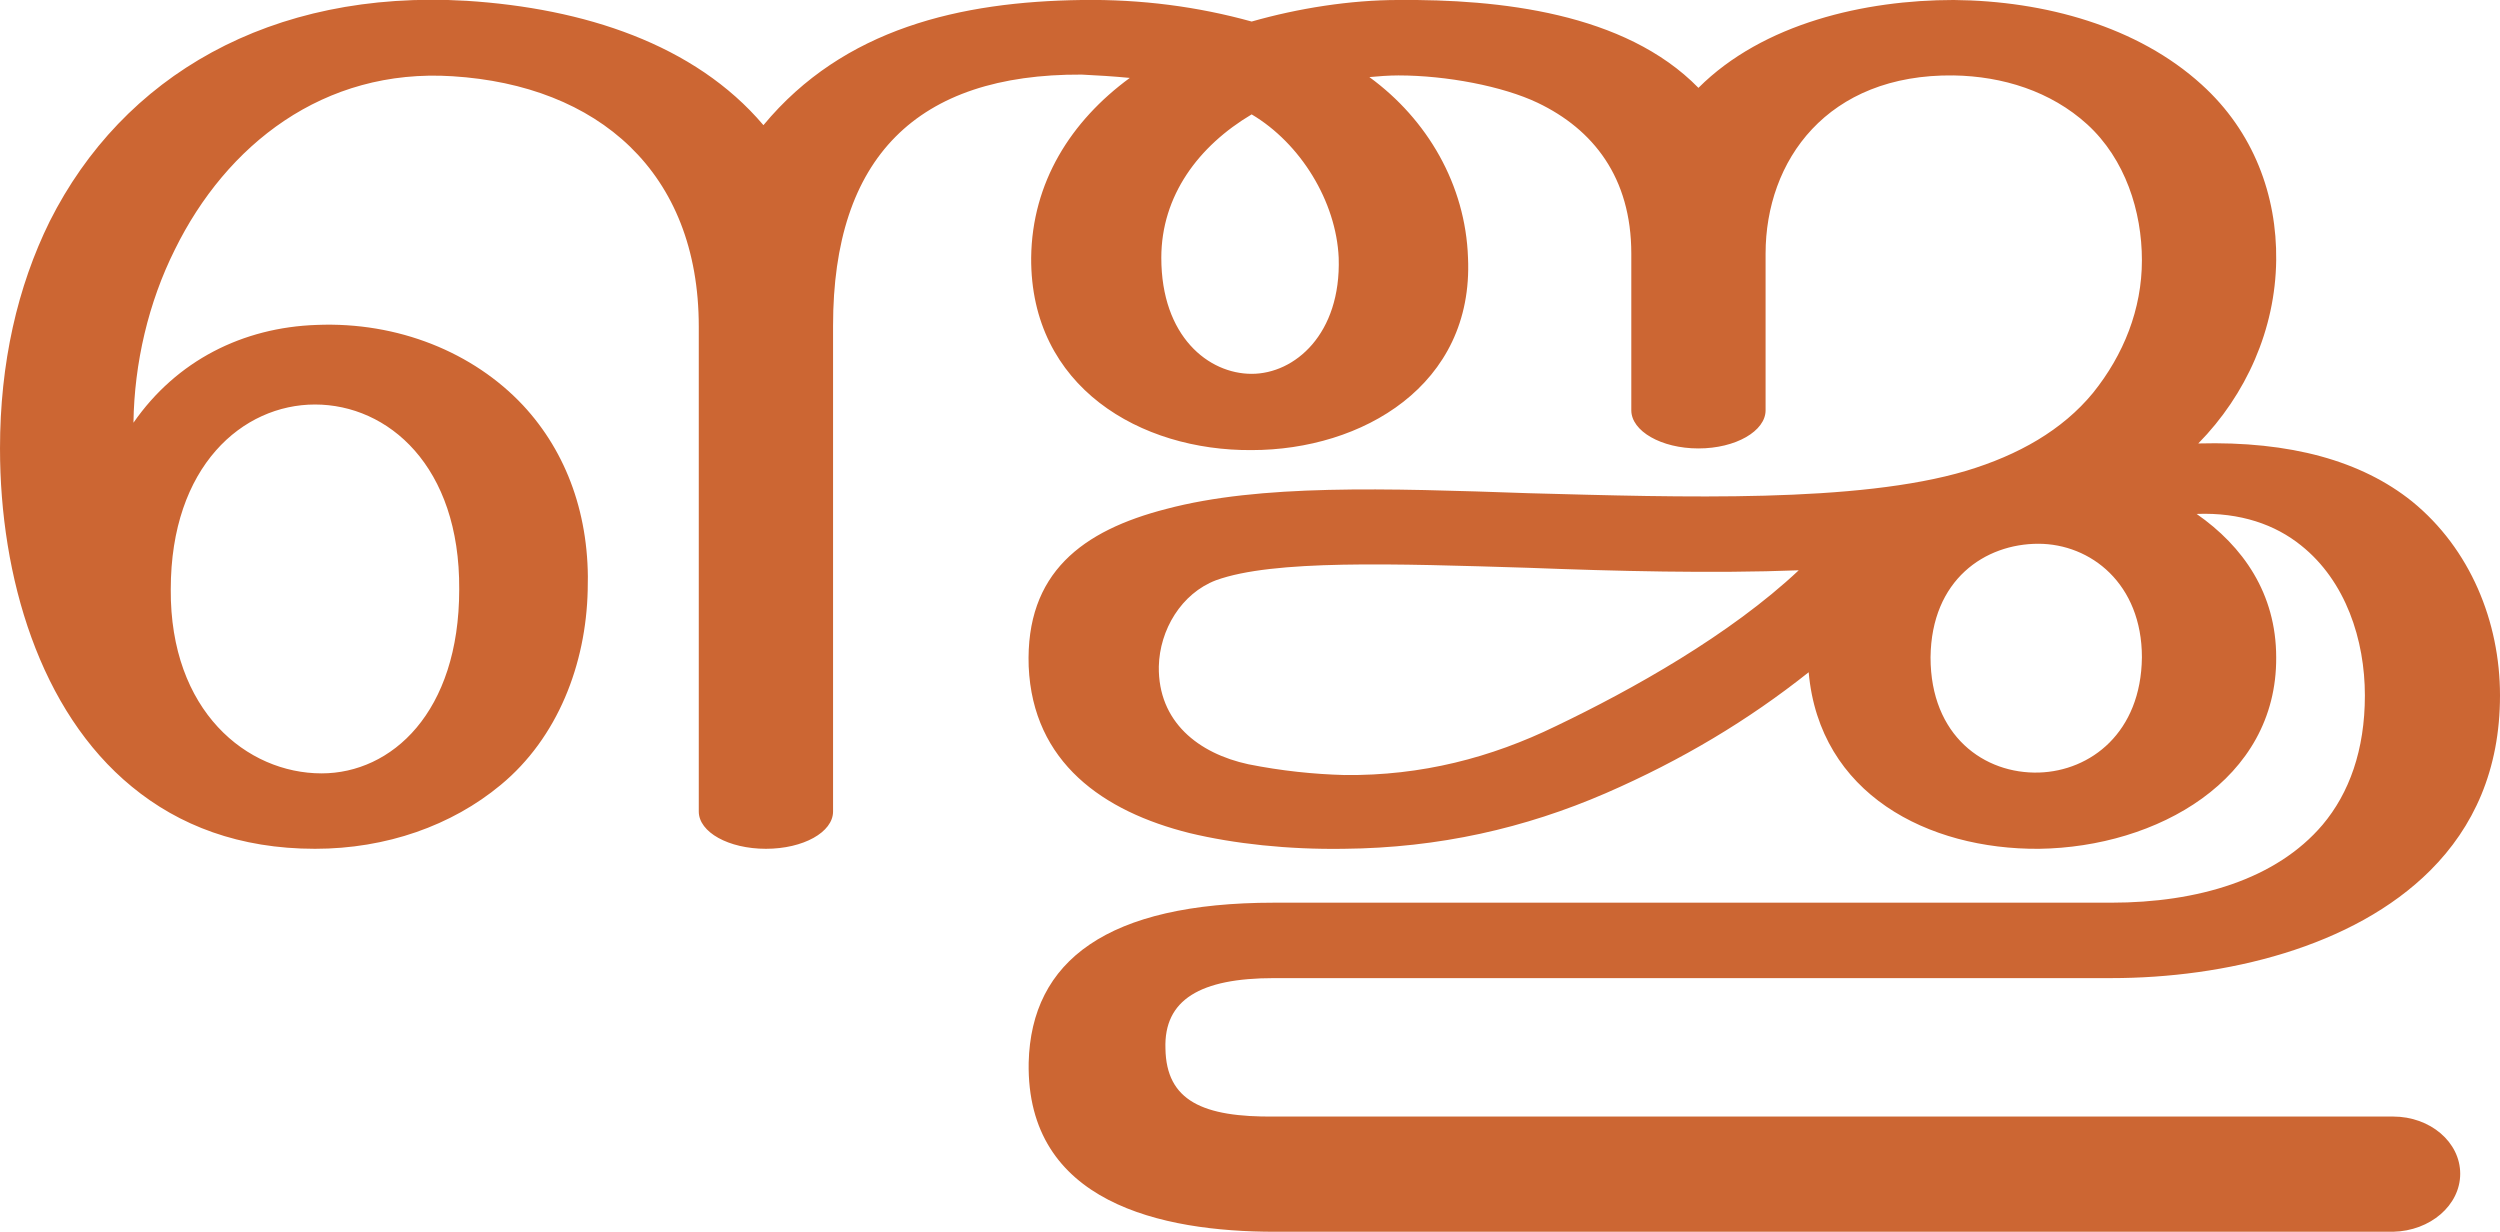 <?xml version="1.0" encoding="UTF-8"?>
<!DOCTYPE svg PUBLIC "-//W3C//DTD SVG 1.1//EN" "http://www.w3.org/Graphics/SVG/1.1/DTD/svg11.dtd">
<!-- Creator: CorelDRAW X8 -->
<svg xmlns="http://www.w3.org/2000/svg" xml:space="preserve" width="3016px" height="1486px" version="1.1" style="shape-rendering:geometricPrecision; text-rendering:geometricPrecision; image-rendering:optimizeQuality; fill-rule:evenodd; clip-rule:evenodd"
viewBox="0 0 3016 1486"
 xmlns:xlink="http://www.w3.org/1999/xlink">
 <defs>
  <style type="text/css">
   <![CDATA[
    .fil0 {fill:#CC6633;fill-rule:nonzero}
   ]]>
  </style>
 </defs>
 <g id="Layer_x0020_1">
  <path class="fil0" d="M2182 811c-73,58 -153,106 -245,146 -97,42 -201,66 -316,67 -67,1 -132,-6 -186,-19 -104,-26 -189,-85 -194,-201 -4,-113 65,-164 166,-190 113,-30 264,-25 437,-19 186,5 397,12 528,-27 63,-19 116,-49 153,-94 37,-46 59,-101 59,-160 0,-59 -20,-122 -66,-164 -44,-40 -102,-58 -161,-59 -153,-2 -227,103 -227,215l0 189c0,25 -36,46 -81,46 -45,0 -81,-21 -81,-46l0 -189c0,-92 -46,-150 -113,-182 -42,-20 -110,-33 -168,-33 -11,0 -25,1 -35,2 70,51 116,130 119,218 7,154 -128,232 -261,232 -134,1 -267,-76 -266,-232 1,-91 48,-165 119,-217 -21,-2 -38,-3 -58,-4 -199,-1 -300,100 -300,303l0 586c0,25 -36,45 -81,45 -45,0 -81,-20 -81,-45l0 -585c0,-187 -122,-291 -297,-302 -156,-10 -273,83 -335,209 -32,64 -49,137 -50,209 52,-75 132,-115 221,-118 98,-4 189,33 249,97 53,57 81,134 78,223 -2,89 -36,178 -105,235 -59,49 -138,77 -224,77 -91,0 -164,-28 -221,-75 -111,-91 -159,-253 -159,-408 0,-103 21,-195 60,-274 88,-175 266,-280 503,-266 141,9 275,52 358,150 97,-117 238,-149 384,-151 72,-1 140,8 205,26 56,-16 119,-26 177,-26 121,-1 273,15 362,106 78,-78 201,-106 308,-106 110,1 222,32 299,102 63,57 91,134 90,212 -1,83 -36,162 -94,221 111,-3 197,21 258,70 70,57 106,145 106,234 0,90 -32,159 -84,211 -93,93 -248,130 -385,130l-1010 0c-89,0 -133,26 -131,85 1,63 45,83 132,82l1349 0c45,0 81,31 81,69 0,38 -36,69 -81,70l-1349 0c-137,0 -300,-35 -297,-204 3,-123 95,-193 296,-193l1010 0c104,0 199,-28 255,-94 32,-38 51,-90 51,-156 0,-67 -23,-138 -77,-181 -31,-25 -73,-40 -126,-38 56,39 96,96 96,173 1,148 -144,229 -286,231 -134,1 -265,-66 -278,-213zm-672 -673c-64,38 -109,98 -109,173 0,95 57,140 109,140 52,0 108,-48 105,-140 -3,-68 -46,-138 -105,-173zm-1304 573c-1,147 92,222 182,222 84,0 166,-73 166,-222 1,-149 -86,-223 -174,-223 -87,0 -174,74 -174,223zm2123 82c0,95 65,141 131,139 62,-2 123,-48 124,-139 0,-89 -62,-137 -125,-137 -64,0 -129,43 -130,137zm-159 -105c-104,4 -222,1 -326,-3 -163,-5 -308,-10 -377,15 -42,16 -68,60 -69,104 -1,67 48,105 108,118 40,8 79,12 116,13 93,1 177,-21 255,-59 92,-44 210,-110 293,-188z"/>
 </g>
</svg>
